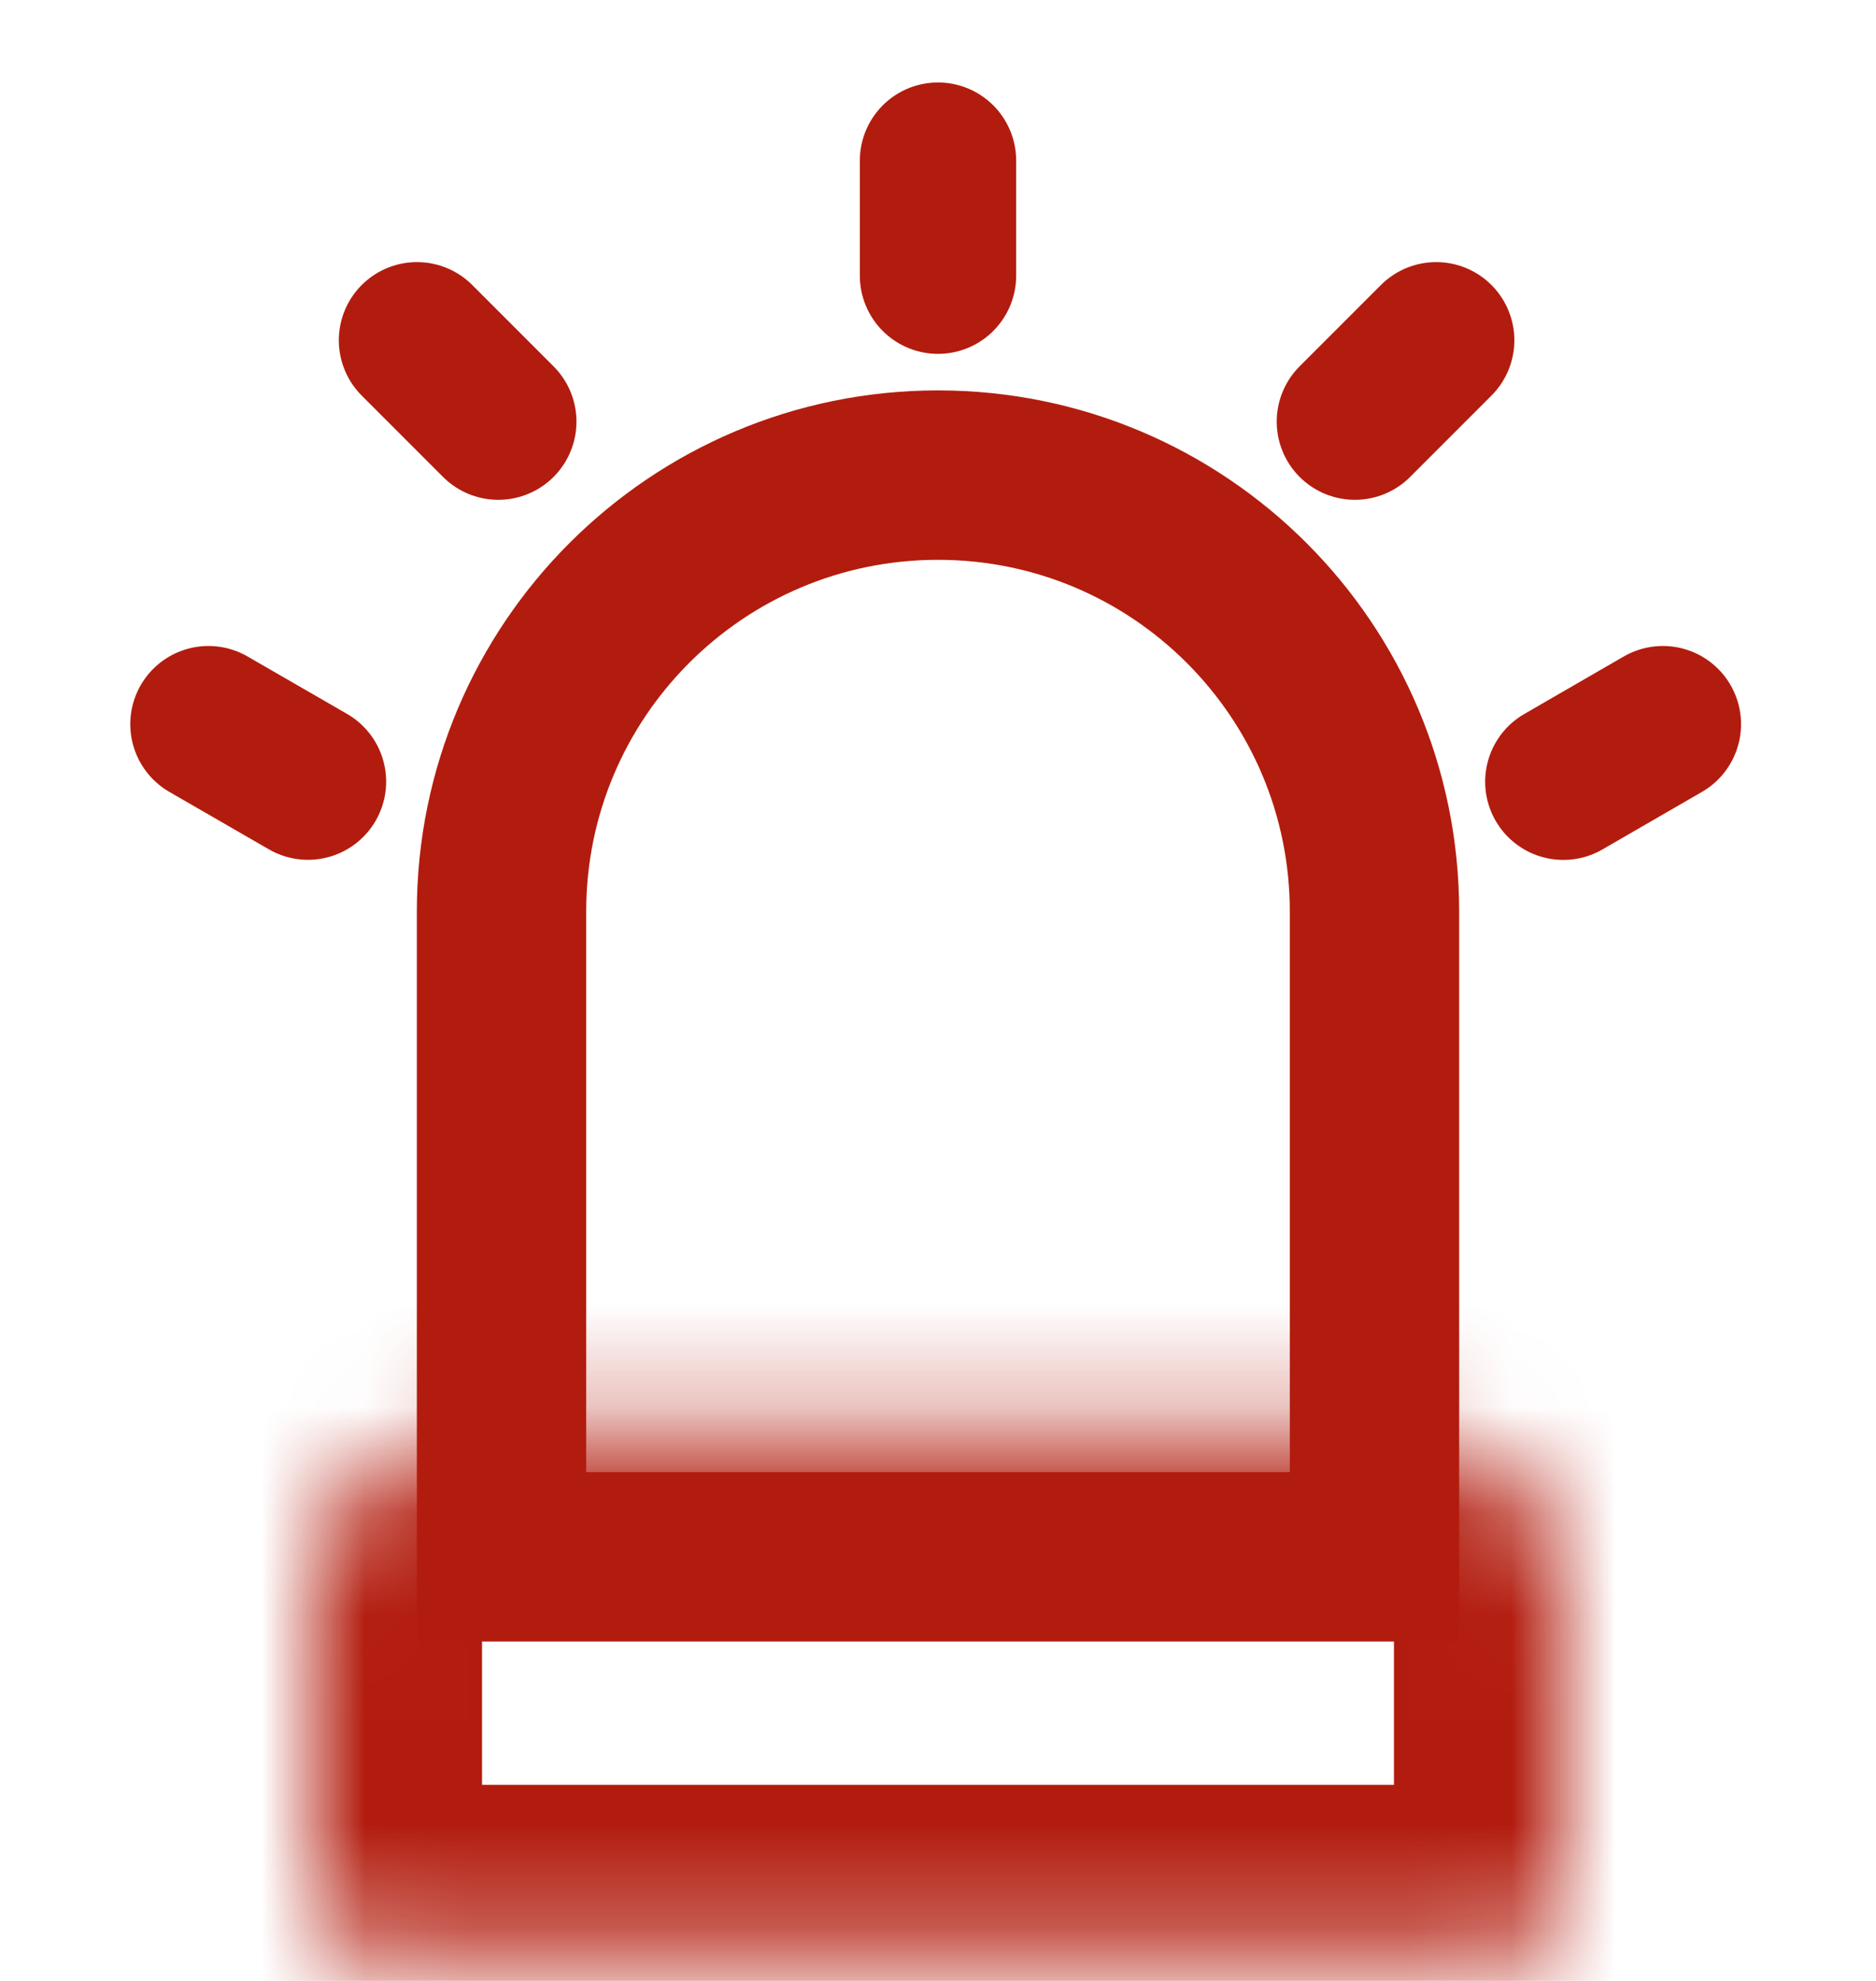 <svg width="18" height="19" viewBox="0 0 18 19" fill="none" xmlns="http://www.w3.org/2000/svg">
  <path d="M4.812 8.744C4.812 6.431 6.687 4.557 9 4.557C11.313 4.557 13.188 6.431 13.188 8.744V14.932H4.812V8.744Z" stroke="#B21C0E" stroke-width="1.625"/>
  <mask id="path-2-inside-1_3413_4301" fill="white">
    <path d="M3 15.369C3 14.472 3.728 13.744 4.625 13.744H13.375C14.273 13.744 15 14.472 15 15.369V18.203C15 18.502 14.758 18.744 14.458 18.744H3.542C3.243 18.744 3 18.502 3 18.203V15.369Z"/>
  </mask>
  <path d="M3 15.369C3 14.472 3.728 13.744 4.625 13.744H13.375C14.273 13.744 15 14.472 15 15.369V18.203C15 18.502 14.758 18.744 14.458 18.744H3.542C3.243 18.744 3 18.502 3 18.203V15.369Z" stroke="#B21C0E" stroke-width="3.25" mask="url(#path-2-inside-1_3413_4301)"/>
  <path d="M2 6.946L2.955 7.497" stroke="#B21C0E" stroke-width="1.5" stroke-linecap="round"/>
  <path d="M15 7.498L15.955 6.946" stroke="#B21C0E" stroke-width="1.5" stroke-linecap="round"/>
  <path d="M13 4.044L13.78 3.264" stroke="#B21C0E" stroke-width="1.5" stroke-linecap="round"/>
  <path d="M4.781 4.044L4.001 3.264" stroke="#B21C0E" stroke-width="1.5" stroke-linecap="round"/>
  <path d="M9 2.644V1.541" stroke="#B21C0E" stroke-width="1.5" stroke-linecap="round"/>
</svg>
